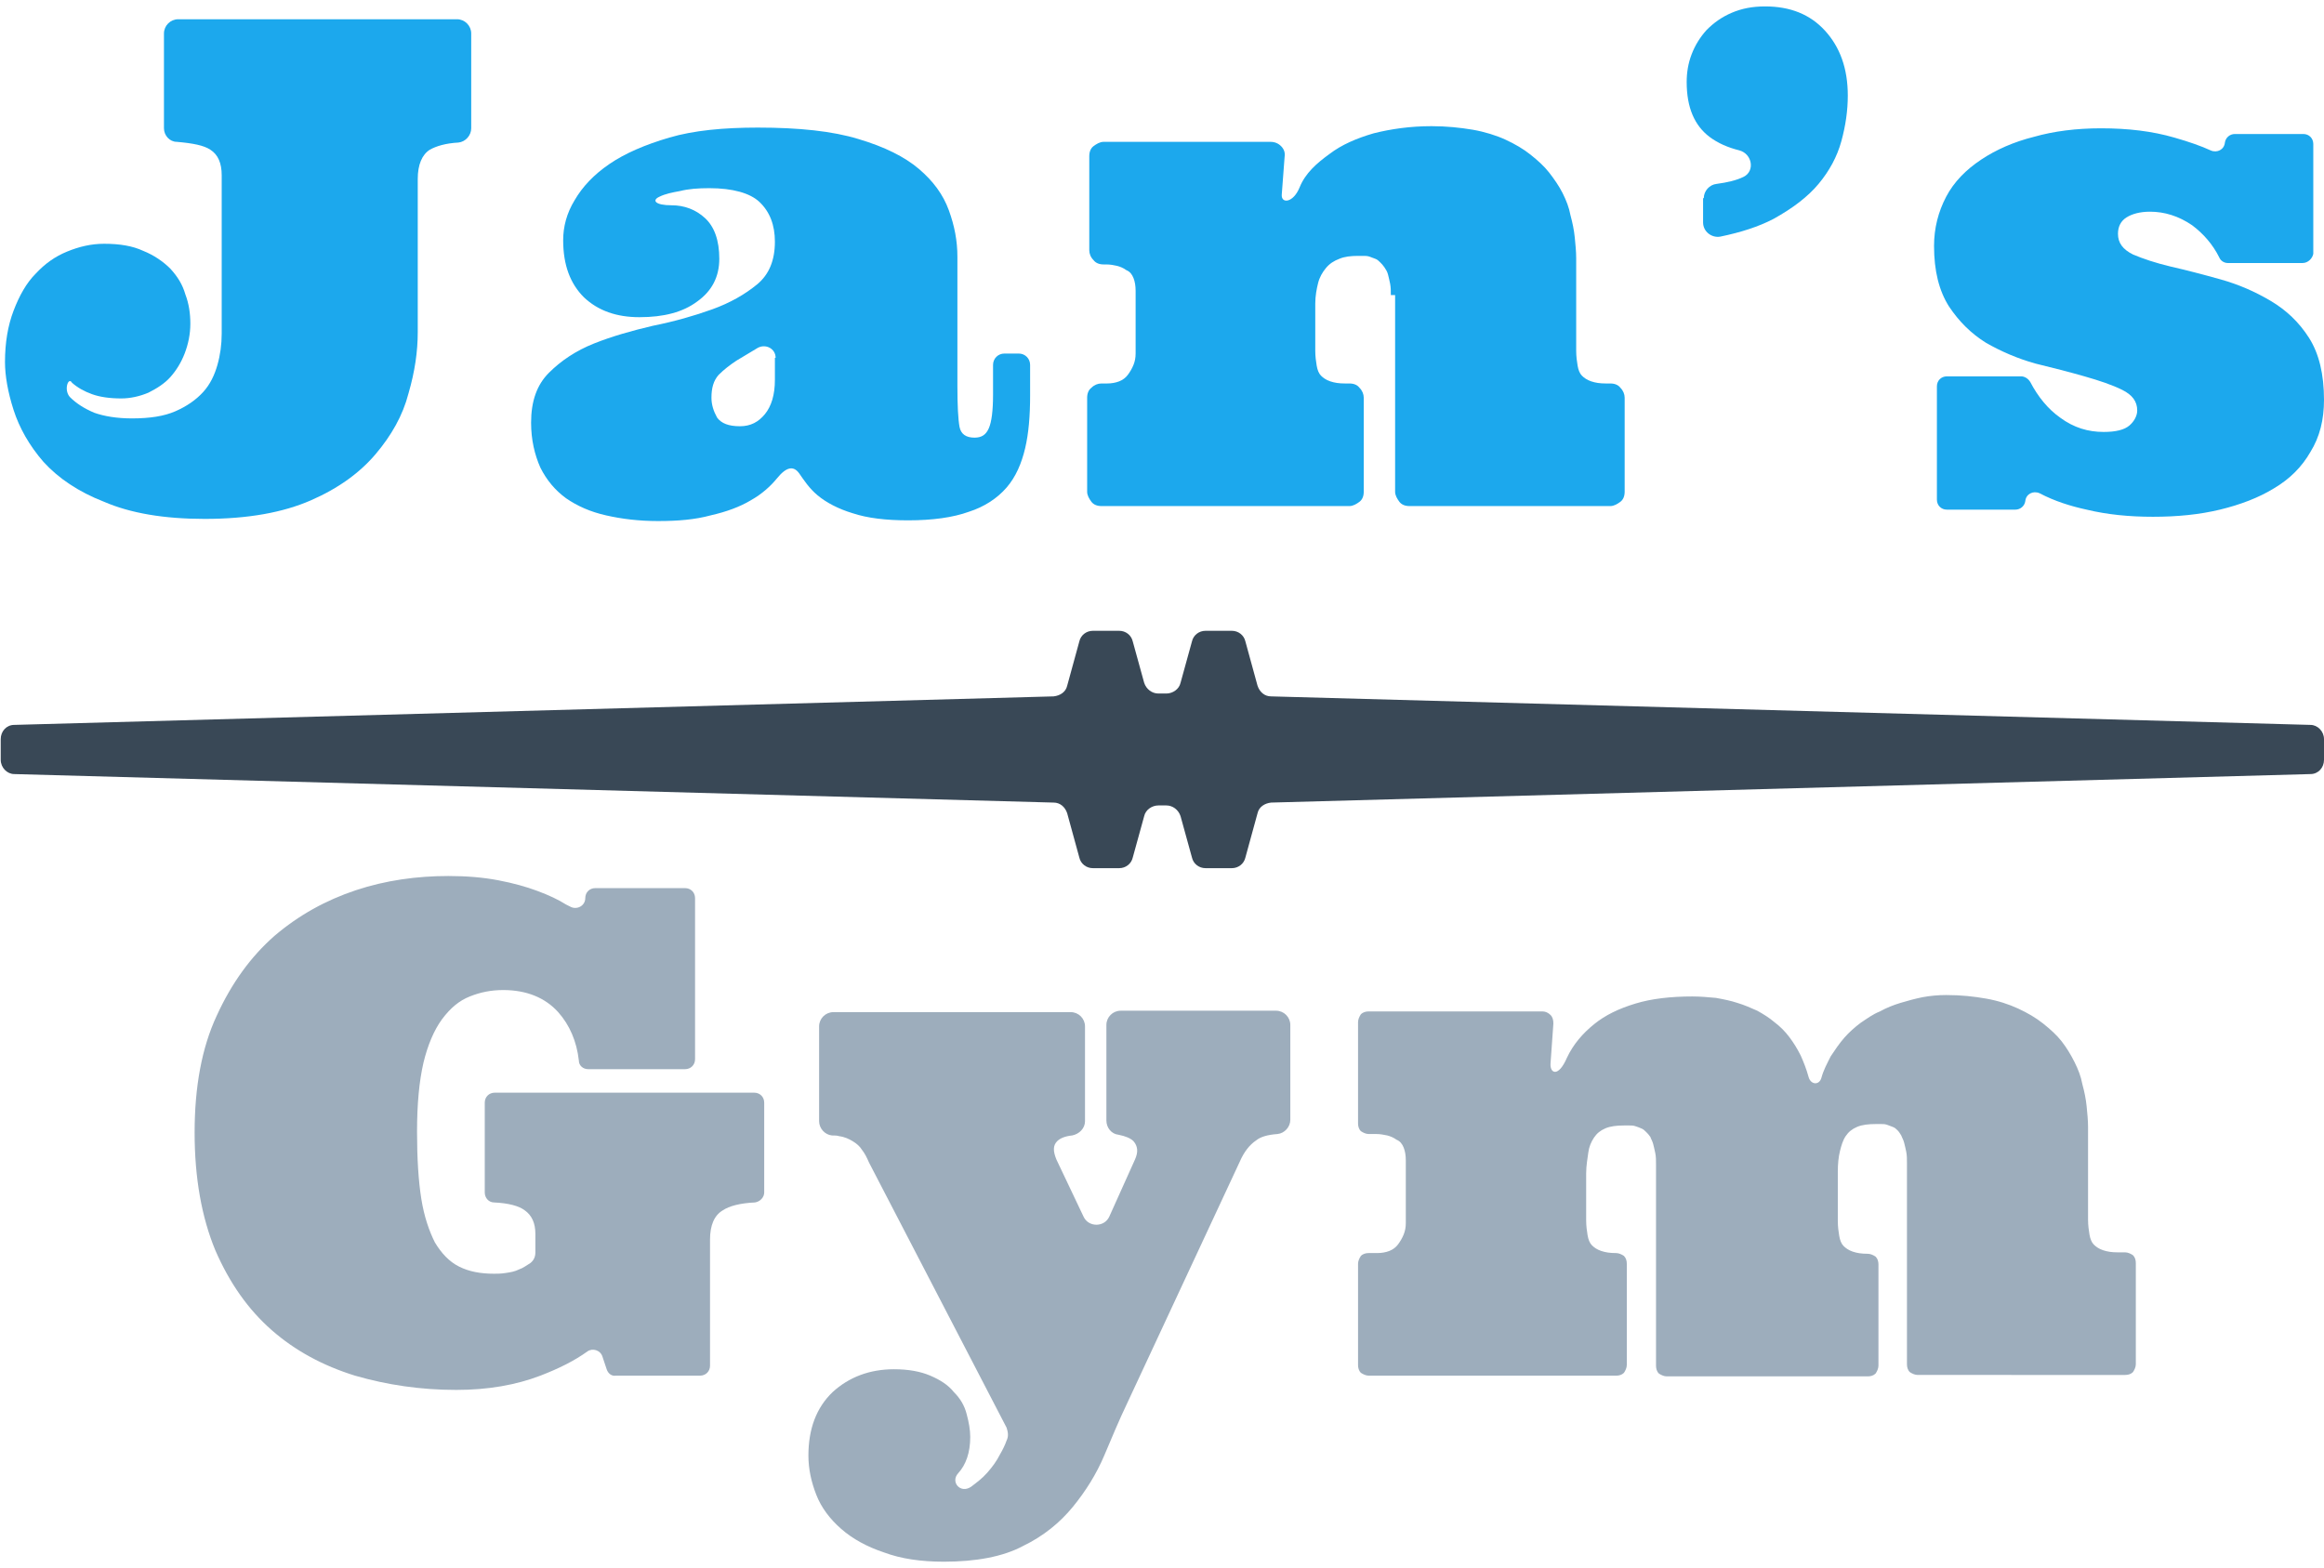 <?xml version="1.0" encoding="utf-8"?>
<!-- Generator: Adobe Illustrator 27.2.0, SVG Export Plug-In . SVG Version: 6.00 Build 0)  -->
<svg version="1.1" id="Layer_1" xmlns="http://www.w3.org/2000/svg" xmlns:xlink="http://www.w3.org/1999/xlink" x="0px" y="0px"
	 viewBox="0 0 326 220" style="enable-background:new 0 0 326 220;" xml:space="preserve">
<style type="text/css">
	.st0{fill:#1CA8ED;}
	.st1{fill:#9DADBC;}
	.st2{fill:#394856;}
</style>
<path class="st0" d="M9.8,55.7c0.9,0.9,2,1.6,3.4,2.2c1.4,0.5,3.2,0.8,5.3,0.8c2.5,0,4.5-0.3,6.1-1c1.6-0.7,2.9-1.6,3.9-2.7
	c1-1.1,1.6-2.4,2-3.8c0.4-1.4,0.6-2.9,0.6-4.4V24.6c0-1.7-0.5-2.9-1.6-3.6c-0.9-0.6-2.4-0.9-4.7-1.1C23.8,19.9,23,19,23,18V4.7
	c0-1.1,0.9-2,2-2h39.1c1.1,0,2,0.9,2,2V18c0,1-0.8,1.9-1.8,2c-1.8,0.1-3.1,0.5-4,1c-1.1,0.7-1.7,2.1-1.7,4.1v21.5
	c0,2.7-0.4,5.5-1.3,8.6c-0.8,3.1-2.4,5.9-4.6,8.5c-2.2,2.6-5.2,4.8-9.1,6.5c-3.9,1.7-8.8,2.6-14.9,2.6c-5.7,0-10.4-0.8-14.1-2.4
	C11,69,8.2,67.1,6.1,64.8c-2-2.3-3.4-4.8-4.2-7.3s-1.2-4.8-1.2-6.7c0-2.7,0.4-5.1,1.2-7.2c0.8-2.1,1.8-3.9,3.1-5.2
	c1.3-1.4,2.7-2.4,4.4-3.1c1.7-0.7,3.4-1.1,5.2-1.1c2.2,0,4,0.3,5.5,1c1.5,0.6,2.8,1.5,3.8,2.5c1,1.1,1.7,2.2,2.1,3.6
	c0.5,1.3,0.7,2.7,0.7,4.1c0,1.5-0.3,2.9-0.8,4.2c-0.5,1.3-1.2,2.4-2,3.3c-0.8,0.9-1.9,1.6-3.1,2.2c-1.2,0.5-2.5,0.8-3.8,0.8
	c-1.6,0-3-0.2-4.1-0.6c-1.1-0.4-2-0.9-2.8-1.6C9.6,52.8,8.9,54.7,9.8,55.7z"/>
<path class="st0" d="M99.5,26.4c-1.6,0-2.9,0.1-4.1,0.4c-1.1,0.2-2.1,0.4-2.9,0.8c-1.1,0.5-0.6,1.2,1.7,1.2c1.8,0,3.4,0.6,4.7,1.8
	c1.3,1.2,2,3.1,2,5.7c0,2.5-1,4.5-3.1,6c-2,1.5-4.7,2.2-8.1,2.2c-3.2,0-5.8-0.9-7.8-2.8c-1.9-1.9-2.9-4.5-2.9-8
	c0-1.9,0.5-3.8,1.6-5.6c1.1-1.9,2.7-3.6,4.9-5.1c2.2-1.5,5-2.7,8.4-3.7c3.4-1,7.6-1.4,12.4-1.4c5.8,0,10.5,0.5,14.1,1.6
	c3.7,1.1,6.5,2.5,8.5,4.2c2,1.7,3.4,3.6,4.2,5.8c0.8,2.2,1.2,4.3,1.2,6.5v18.1c0,2.8,0.1,4.7,0.3,5.8c0.2,1,0.9,1.5,2.1,1.5
	c1,0,1.6-0.4,2-1.3c0.4-0.9,0.6-2.5,0.6-4.7v-4.2c0-0.9,0.7-1.6,1.6-1.6h2c0.9,0,1.6,0.7,1.6,1.6v4.3c0,2.8-0.2,5.3-0.7,7.4
	c-0.5,2.1-1.3,4-2.6,5.5c-1.3,1.5-3.1,2.7-5.3,3.4c-2.2,0.8-5.1,1.2-8.5,1.2c-3.1,0-5.7-0.3-7.8-1c-2-0.6-3.7-1.5-4.9-2.5
	c-1.2-1-1.9-2.1-2.6-3.1c-0.8-1.1-1.8-0.9-3.1,0.7c-0.9,1.1-2.1,2.2-3.7,3.1c-1.5,0.9-3.4,1.6-5.6,2.1c-2.2,0.6-4.6,0.8-7.4,0.8
	c-2.7,0-5.1-0.3-7.3-0.8c-2.2-0.5-4-1.3-5.6-2.4c-1.5-1.1-2.7-2.5-3.6-4.3c-0.8-1.8-1.3-3.9-1.3-6.3c0-3,0.8-5.3,2.5-7
	c1.7-1.7,3.8-3.1,6.3-4.1c2.5-1,5.3-1.8,8.3-2.5c3-0.6,5.8-1.4,8.3-2.3c2.5-0.9,4.6-2.1,6.3-3.5c1.7-1.4,2.5-3.4,2.5-6
	c0-2.3-0.7-4.2-2.2-5.6C105.2,27.1,102.8,26.4,99.5,26.4z M108.8,50.2c0-1.3-1.4-2-2.5-1.4c0,0,0,0,0,0c-1,0.6-2,1.2-3,1.8
	c-0.9,0.6-1.7,1.2-2.5,2c-0.7,0.8-1,1.8-1,3.2c0,1,0.3,1.9,0.8,2.8c0.6,0.8,1.6,1.2,3.2,1.2c1.5,0,2.6-0.6,3.5-1.7
	c0.9-1.1,1.4-2.7,1.4-4.8V50.2z"/>
<path class="st0" d="M195.1,41.4c0-0.6,0-1.1-0.1-1.6c-0.1-0.5-0.2-0.9-0.3-1.3c-0.1-0.4-0.3-0.7-0.5-1c-0.2-0.3-0.4-0.5-0.6-0.7
	c-0.2-0.2-0.4-0.4-0.7-0.5s-0.5-0.2-0.8-0.3c-0.3-0.1-0.6-0.1-0.8-0.1c-0.3,0-0.5,0-0.8,0c-1,0-1.9,0.1-2.6,0.4
	c-0.8,0.3-1.4,0.7-1.9,1.3c-0.5,0.6-0.9,1.3-1.1,2.1c-0.2,0.8-0.4,1.8-0.4,2.9v3.3v3.3c0,0.8,0.1,1.5,0.2,2.1
	c0.1,0.6,0.3,1.1,0.6,1.4c0.3,0.3,0.7,0.6,1.3,0.8c0.6,0.2,1.2,0.3,2.1,0.3h0.3h0.3c0.6,0,1.1,0.2,1.4,0.6c0.4,0.4,0.6,0.9,0.6,1.4
	v6.6V69c0,0.6-0.2,1.1-0.6,1.4s-0.9,0.6-1.4,0.6h-17.4h-17.4c-0.6,0-1.1-0.2-1.4-0.6s-0.6-0.9-0.6-1.4v-6.6v-6.6
	c0-0.6,0.2-1.1,0.6-1.4c0.4-0.4,0.9-0.6,1.4-0.6h0.4h0.4c0.6,0,1.2-0.1,1.7-0.3c0.5-0.2,0.9-0.5,1.2-0.9c0.3-0.4,0.6-0.9,0.8-1.4
	c0.2-0.5,0.3-1,0.3-1.6v-4.4v-4.4c0-0.7-0.1-1.3-0.3-1.8c-0.2-0.5-0.5-0.9-1-1.1c-0.4-0.3-0.9-0.5-1.3-0.6s-1-0.2-1.5-0.2h-0.2h-0.2
	c-0.6,0-1.1-0.2-1.4-0.6c-0.4-0.4-0.6-0.9-0.6-1.4v-6.6v-6.6c0-0.6,0.2-1.1,0.6-1.4s0.9-0.6,1.4-0.6h11.7h11.7
	c0.6,0,1.1,0.2,1.5,0.6c0.4,0.4,0.6,0.9,0.5,1.5c0,0-0.3,4-0.4,5.3c-0.1,1.3,1.6,1.2,2.5-1c0.8-2,2.4-3.4,4.2-4.7
	c1.7-1.3,3.8-2.2,6.2-2.9c2.4-0.6,5.1-1,8.1-1c2.1,0,4,0.2,5.8,0.5c1.7,0.3,3.3,0.8,4.6,1.4c1.3,0.6,2.5,1.3,3.5,2.1
	c1,0.8,1.9,1.6,2.6,2.5c0.7,0.9,1.4,1.9,1.9,2.9c0.5,1,0.9,2,1.1,3.1c0.3,1.1,0.5,2.1,0.6,3.1c0.1,1,0.2,2,0.2,2.9v6.5v6.5
	c0,0.8,0.1,1.5,0.2,2.1c0.1,0.6,0.3,1.1,0.6,1.4c0.3,0.3,0.7,0.6,1.3,0.8c0.6,0.2,1.2,0.3,2.1,0.3h0.3h0.3c0.6,0,1.1,0.2,1.4,0.6
	c0.4,0.4,0.6,0.9,0.6,1.4v6.6V69c0,0.6-0.2,1.1-0.6,1.4s-0.9,0.6-1.4,0.6h-14.1h-14.1c-0.6,0-1.1-0.2-1.4-0.6s-0.6-0.9-0.6-1.4V55.2
	V41.4z"/>
<path class="st0" d="M239,27.8c0-1,0.8-1.9,1.8-2c1.5-0.2,2.8-0.5,3.8-1c0,0,0,0,0,0c1.6-0.8,1.2-3.2-0.6-3.7c-1.6-0.4-3-1-4.2-1.9
	c-2.1-1.6-3.2-4.1-3.2-7.7c0-1.3,0.2-2.6,0.7-3.9c0.5-1.3,1.2-2.4,2.1-3.4c1-1,2.1-1.8,3.5-2.4c1.4-0.6,2.9-0.9,4.7-0.9
	c3.5,0,6.3,1.1,8.4,3.4c2.1,2.3,3.2,5.3,3.2,9.1c0,2.1-0.3,4.2-0.9,6.4c-0.6,2.2-1.7,4.2-3.2,6c-1.5,1.8-3.6,3.4-6.3,4.9
	c-2.1,1.1-4.6,1.9-7.5,2.5c-1.2,0.2-2.4-0.7-2.4-2V27.8z"/>
<path class="st0" d="M323,36.9h-10.5c-0.5,0-1-0.3-1.2-0.8c-0.9-1.8-2.2-3.3-3.8-4.5c-1.9-1.3-3.9-1.9-5.9-1.9
	c-1.4,0-2.5,0.3-3.3,0.8c-0.8,0.5-1.2,1.3-1.2,2.3c0,1.3,0.7,2.2,2.1,2.9c1.4,0.6,3.2,1.2,5.3,1.7c2.2,0.5,4.5,1.1,7,1.8
	c2.5,0.7,4.8,1.7,7,3c2.2,1.3,4,3,5.4,5.2c1.4,2.2,2.1,5.1,2.1,8.7c0,2.8-0.6,5.2-1.9,7.3c-1.2,2.1-2.9,3.8-5.1,5.1
	c-2.1,1.3-4.7,2.3-7.6,3c-2.9,0.7-6,1-9.4,1c-3.3,0-6.4-0.3-9.3-1c-2.3-0.5-4.5-1.2-6.6-2.3c-0.9-0.4-1.9,0.1-2,1.1l0,0
	c-0.1,0.7-0.7,1.2-1.4,1.2h-9.6c-0.8,0-1.4-0.6-1.4-1.4V54.2c0-0.8,0.6-1.4,1.4-1.4h10.4c0.5,0,1,0.3,1.3,0.8c1.1,2.1,2.5,3.8,4.2,5
	c1.9,1.4,3.9,2,6.1,2c1.7,0,2.9-0.3,3.6-0.9c0.7-0.6,1.1-1.4,1.1-2.1c0-1.3-0.7-2.2-2.1-2.9c-1.4-0.7-3.2-1.3-5.3-1.9
	c-2.1-0.6-4.4-1.2-6.9-1.8c-2.5-0.7-4.8-1.7-6.9-2.9c-2.1-1.3-3.8-3-5.2-5.1c-1.4-2.2-2.1-5-2.1-8.5c0-2.5,0.6-4.8,1.7-6.9
	c1.1-2.1,2.8-3.8,4.9-5.2c2.1-1.4,4.6-2.5,7.4-3.2c2.8-0.8,6-1.2,9.4-1.2c3.8,0,7.2,0.4,10.3,1.3c2.1,0.6,3.8,1.2,5.1,1.8
	c0.9,0.4,1.9-0.1,2-1.1l0,0c0.1-0.7,0.7-1.2,1.4-1.2h9.6c0.8,0,1.4,0.6,1.4,1.4v15.4C324.4,36.2,323.8,36.9,323,36.9z"/>
<path class="st1" d="M85.1,192.1l-0.6-1.8c-0.3-0.9-1.4-1.2-2.1-0.7c-1.8,1.3-4,2.4-6.6,3.4c-3.4,1.3-7.3,2-11.8,2
	c-5,0-9.7-0.7-14.2-2c-4.5-1.4-8.4-3.5-11.7-6.4c-3.3-2.9-5.9-6.6-7.9-11.2c-1.9-4.6-2.9-10.1-2.9-16.5c0-6.4,1-11.9,3.1-16.4
	c2.1-4.6,4.8-8.3,8.1-11.2c3.4-2.9,7.2-5,11.4-6.4c4.2-1.4,8.6-2,13-2c2.6,0,4.9,0.2,7,0.6c2.1,0.4,3.9,0.9,5.5,1.5
	c1.6,0.6,2.9,1.2,4,1.9c0.2,0.1,0.4,0.2,0.6,0.3c0.9,0.5,2.1-0.1,2.1-1.2v0c0-0.8,0.6-1.4,1.4-1.4h12.6c0.8,0,1.4,0.6,1.4,1.4v22.6
	c0,0.8-0.6,1.4-1.4,1.4H82.5c-0.7,0-1.3-0.5-1.3-1.2c-0.3-2.7-1.3-5-2.9-6.8c-1.8-2-4.4-3.1-7.7-3.1c-1.7,0-3.2,0.3-4.7,0.9
	c-1.5,0.6-2.7,1.6-3.9,3.2c-1.1,1.5-2,3.6-2.6,6.1c-0.6,2.6-0.9,5.8-0.9,9.7c0,3.7,0.2,6.9,0.6,9.4c0.4,2.5,1.1,4.5,1.9,6.1
	c0.9,1.5,2,2.7,3.4,3.4c1.4,0.7,3,1,4.9,1c0.4,0,1,0,1.6-0.1c0.7-0.1,1.3-0.2,1.9-0.5c0.6-0.2,1.1-0.6,1.6-0.9
	c0.5-0.4,0.7-0.9,0.7-1.5v-2.6c0-1.5-0.5-2.6-1.5-3.3c-0.8-0.6-2.2-1-4.3-1.1c-0.7,0-1.3-0.6-1.3-1.4v-12.6c0-0.8,0.6-1.4,1.4-1.4
	h36.4c0.8,0,1.4,0.6,1.4,1.4v12.6c0,0.7-0.6,1.3-1.3,1.4c-2.1,0.1-3.6,0.5-4.5,1.1c-1.2,0.7-1.8,2.1-1.8,4.1v17.7
	c0,0.8-0.6,1.4-1.4,1.4H86.4C85.8,193.1,85.3,192.7,85.1,192.1z"/>
<path class="st1" d="M158.1,196.9c-1.1,2.3-2.1,4.7-3.2,7.3s-2.6,5-4.4,7.2c-1.8,2.2-4.1,4.1-7,5.5c-2.8,1.5-6.6,2.2-11.1,2.2
	c-3.2,0-6-0.4-8.4-1.3c-2.4-0.8-4.4-1.9-6-3.3c-1.6-1.4-2.8-3-3.5-4.8c-0.7-1.8-1.1-3.6-1.1-5.5c0-3.7,1.1-6.7,3.4-8.9
	c2.3-2.1,5.2-3.2,8.6-3.2c2,0,3.7,0.3,5.1,0.9c1.4,0.6,2.5,1.3,3.3,2.3c0.9,0.9,1.5,1.9,1.8,3.1c0.3,1.1,0.5,2.2,0.5,3.2
	c0,2.2-0.6,3.9-1.7,5.1c-1.1,1.2,0.3,2.9,1.8,1.9c0.8-0.6,1.6-1.2,2.3-2c0.7-0.8,1.3-1.6,1.8-2.6c0.3-0.5,0.7-1.3,0.9-1.9
	c0.3-0.6,0.2-1.2,0-1.8l-19.3-37.2c-0.3-0.7-0.6-1.3-1-1.8c-0.3-0.5-0.8-0.9-1.3-1.2c-0.5-0.3-1.1-0.6-1.9-0.7
	c-0.3-0.1-0.6-0.1-1-0.1c-1-0.1-1.8-1-1.8-2l0-13.3c0-1.1,0.9-2,2-2h33.3c1.1,0,2,0.9,2,2l0,13.3c0,1-0.8,1.8-1.8,2
	c-1,0.1-1.7,0.4-2.1,0.8c-0.6,0.6-0.6,1.4-0.1,2.6l3.8,8c0.7,1.5,2.9,1.5,3.6,0l3.6-8c0.5-1.1,0.4-1.9-0.2-2.6
	c-0.4-0.4-1.1-0.7-2.1-0.9c-1-0.1-1.7-1-1.7-2c0-3.3,0-10,0-13.4c0-1.1,0.9-2,2-2H179c1.1,0,2,0.9,2,2l0,13.3c0,1-0.8,1.9-1.8,2
	c-1.4,0.1-2.4,0.4-3,0.9c-0.9,0.6-1.7,1.6-2.3,3L158.1,196.9z"/>
<path class="st1" d="M257.8,171.3c0,0.8,0.1,1.5,0.2,2.1c0.1,0.6,0.3,1.1,0.6,1.4c0.3,0.3,0.7,0.6,1.3,0.8c0.6,0.2,1.2,0.3,2.1,0.3
	h0h0c0.4,0,0.8,0.2,1.1,0.4c0.3,0.3,0.4,0.7,0.4,1.1v7.1v7.1c0,0.4-0.2,0.8-0.4,1.1c-0.3,0.3-0.7,0.4-1.1,0.4h-14.1h-14.1
	c-0.4,0-0.8-0.2-1.1-0.4c-0.3-0.3-0.4-0.7-0.4-1.1v-14.1v-14.1c0-0.6,0-1.1-0.1-1.6c-0.1-0.5-0.2-0.9-0.3-1.3
	c-0.1-0.4-0.3-0.7-0.4-1c-0.2-0.3-0.4-0.5-0.6-0.7c-0.2-0.2-0.4-0.4-0.7-0.5c-0.2-0.1-0.5-0.2-0.8-0.3c-0.3-0.1-0.5-0.1-0.8-0.1
	s-0.5,0-0.8,0c-1,0-1.9,0.1-2.6,0.4c-0.7,0.3-1.2,0.7-1.6,1.3c-0.4,0.6-0.7,1.3-0.8,2.1s-0.3,1.8-0.3,2.9v3.3v3.3
	c0,0.8,0.1,1.5,0.2,2.1c0.1,0.6,0.3,1.1,0.6,1.4c0.3,0.3,0.7,0.6,1.3,0.8c0.6,0.2,1.2,0.3,2.1,0.3l0,0l0,0c0.4,0,0.8,0.2,1.1,0.4
	c0.3,0.3,0.4,0.7,0.4,1.1v7.1v7.1c0,0.4-0.2,0.8-0.4,1.1c-0.3,0.3-0.7,0.4-1.1,0.4h-17.4H192c-0.4,0-0.8-0.2-1.1-0.4
	c-0.3-0.3-0.4-0.7-0.4-1.1v-7.1v-7.1c0-0.4,0.2-0.8,0.4-1.1c0.3-0.3,0.7-0.4,1.1-0.4h0.6h0.6c0.6,0,1.2-0.1,1.7-0.3
	c0.5-0.2,0.9-0.5,1.2-0.9c0.3-0.4,0.6-0.9,0.8-1.4s0.3-1,0.3-1.6v-4.4v-4.4c0-0.7-0.1-1.3-0.3-1.8c-0.2-0.5-0.5-0.9-1-1.1
	c-0.4-0.3-0.9-0.5-1.3-0.6c-0.5-0.1-1-0.2-1.5-0.2h-0.5H192c-0.4,0-0.8-0.2-1.1-0.4c-0.3-0.3-0.4-0.7-0.4-1.1v-7.1v-7.1
	c0-0.4,0.2-0.8,0.4-1.1c0.3-0.3,0.7-0.4,1.1-0.4h12.2h12.2c0.4,0,0.8,0.2,1.1,0.5c0.3,0.3,0.4,0.7,0.4,1.2c0,0-0.3,4.2-0.4,5.6
	c-0.1,1.4,1.1,2,2.3-0.8c0.9-1.9,2.2-3.4,3.8-4.7c1.6-1.3,3.5-2.2,5.8-2.9s5-1,8-1c1.1,0,2.2,0.1,3.3,0.2c1.1,0.2,2.1,0.4,3,0.7
	c1,0.3,1.9,0.7,2.8,1.1c0.9,0.5,1.7,1,2.4,1.6c0.8,0.6,1.5,1.3,2.1,2.1c0.6,0.8,1.1,1.6,1.6,2.6c0.4,0.9,0.8,1.9,1.1,3
	c0.3,1.1,1.5,1.2,1.8,0.1c0.3-1.1,0.8-2,1.3-3c0.6-0.9,1.2-1.8,1.9-2.6c0.7-0.8,1.5-1.5,2.3-2.1c0.9-0.6,1.7-1.2,2.7-1.6
	c0.9-0.5,1.9-0.9,2.9-1.2c1-0.3,2.1-0.6,3.1-0.8c1.1-0.2,2.2-0.3,3.3-0.3c2.1,0,3.9,0.2,5.6,0.5c1.7,0.3,3.2,0.8,4.5,1.4
	c1.3,0.6,2.5,1.3,3.5,2.1c1,0.8,1.9,1.6,2.6,2.5c0.7,0.9,1.3,1.9,1.8,2.9c0.5,1,0.9,2,1.1,3.1c0.3,1.1,0.5,2.1,0.6,3.1
	c0.1,1,0.2,2,0.2,2.9v6.5v6.5c0,0.8,0.1,1.5,0.2,2.1c0.1,0.6,0.3,1.1,0.6,1.4c0.3,0.3,0.7,0.6,1.3,0.8c0.6,0.2,1.2,0.3,2.1,0.3h0.5
	h0.5c0.4,0,0.8,0.2,1.1,0.4c0.3,0.3,0.4,0.7,0.4,1.1v7.1v7.1c0,0.4-0.2,0.8-0.4,1.1c-0.3,0.3-0.7,0.4-1.1,0.4h-14.5H269
	c-0.4,0-0.8-0.2-1.1-0.4c-0.3-0.3-0.4-0.7-0.4-1.1v-14.1v-14.1c0-0.6,0-1.1-0.1-1.6c-0.1-0.5-0.2-0.9-0.3-1.3
	c-0.1-0.4-0.3-0.7-0.4-1c-0.2-0.3-0.3-0.5-0.5-0.7c-0.2-0.2-0.4-0.4-0.7-0.5s-0.5-0.2-0.8-0.3c-0.3-0.1-0.5-0.1-0.8-0.1
	s-0.5,0-0.8,0c-1,0-1.9,0.1-2.6,0.4c-0.7,0.3-1.2,0.7-1.6,1.3c-0.4,0.6-0.6,1.3-0.8,2.1s-0.3,1.8-0.3,2.9v3.3V171.3z"/>
<path class="st2" d="M324.1,101.7l-145.8-4c-0.9,0-1.6-0.6-1.9-1.5l-1.7-6.2c-0.2-0.9-1-1.5-1.9-1.5h-3.7c-0.9,0-1.7,0.6-1.9,1.5
	l-1.6,5.8c-0.2,0.9-1.1,1.5-2,1.5l-0.5,0c0,0-0.1,0-0.1,0l-0.5,0c-0.9,0-1.7-0.6-2-1.5l-1.6-5.8c-0.2-0.9-1-1.5-1.9-1.5h-3.7
	c-0.9,0-1.7,0.6-1.9,1.5l-1.7,6.2c-0.2,0.9-1,1.4-1.9,1.5l-145.8,4c-1.1,0-1.9,0.9-1.9,2v2.9c0,1.1,0.9,2,1.9,2l145.8,4
	c0.9,0,1.6,0.6,1.9,1.5l1.7,6.2c0.2,0.9,1,1.5,1.9,1.5h3.7c0.9,0,1.7-0.6,1.9-1.5l1.6-5.8c0.2-0.9,1.1-1.5,2-1.5l0.5,0
	c0,0,0.1,0,0.1,0l0.5,0c0.9,0,1.7,0.6,2,1.5l1.6,5.8c0.2,0.9,1,1.5,1.9,1.5h3.7c0.9,0,1.7-0.6,1.9-1.5l1.7-6.2
	c0.2-0.9,1-1.4,1.9-1.5l145.8-4c1.1,0,1.9-0.9,1.9-2v-2.9C326,102.6,325.1,101.7,324.1,101.7z"/>
</svg>
